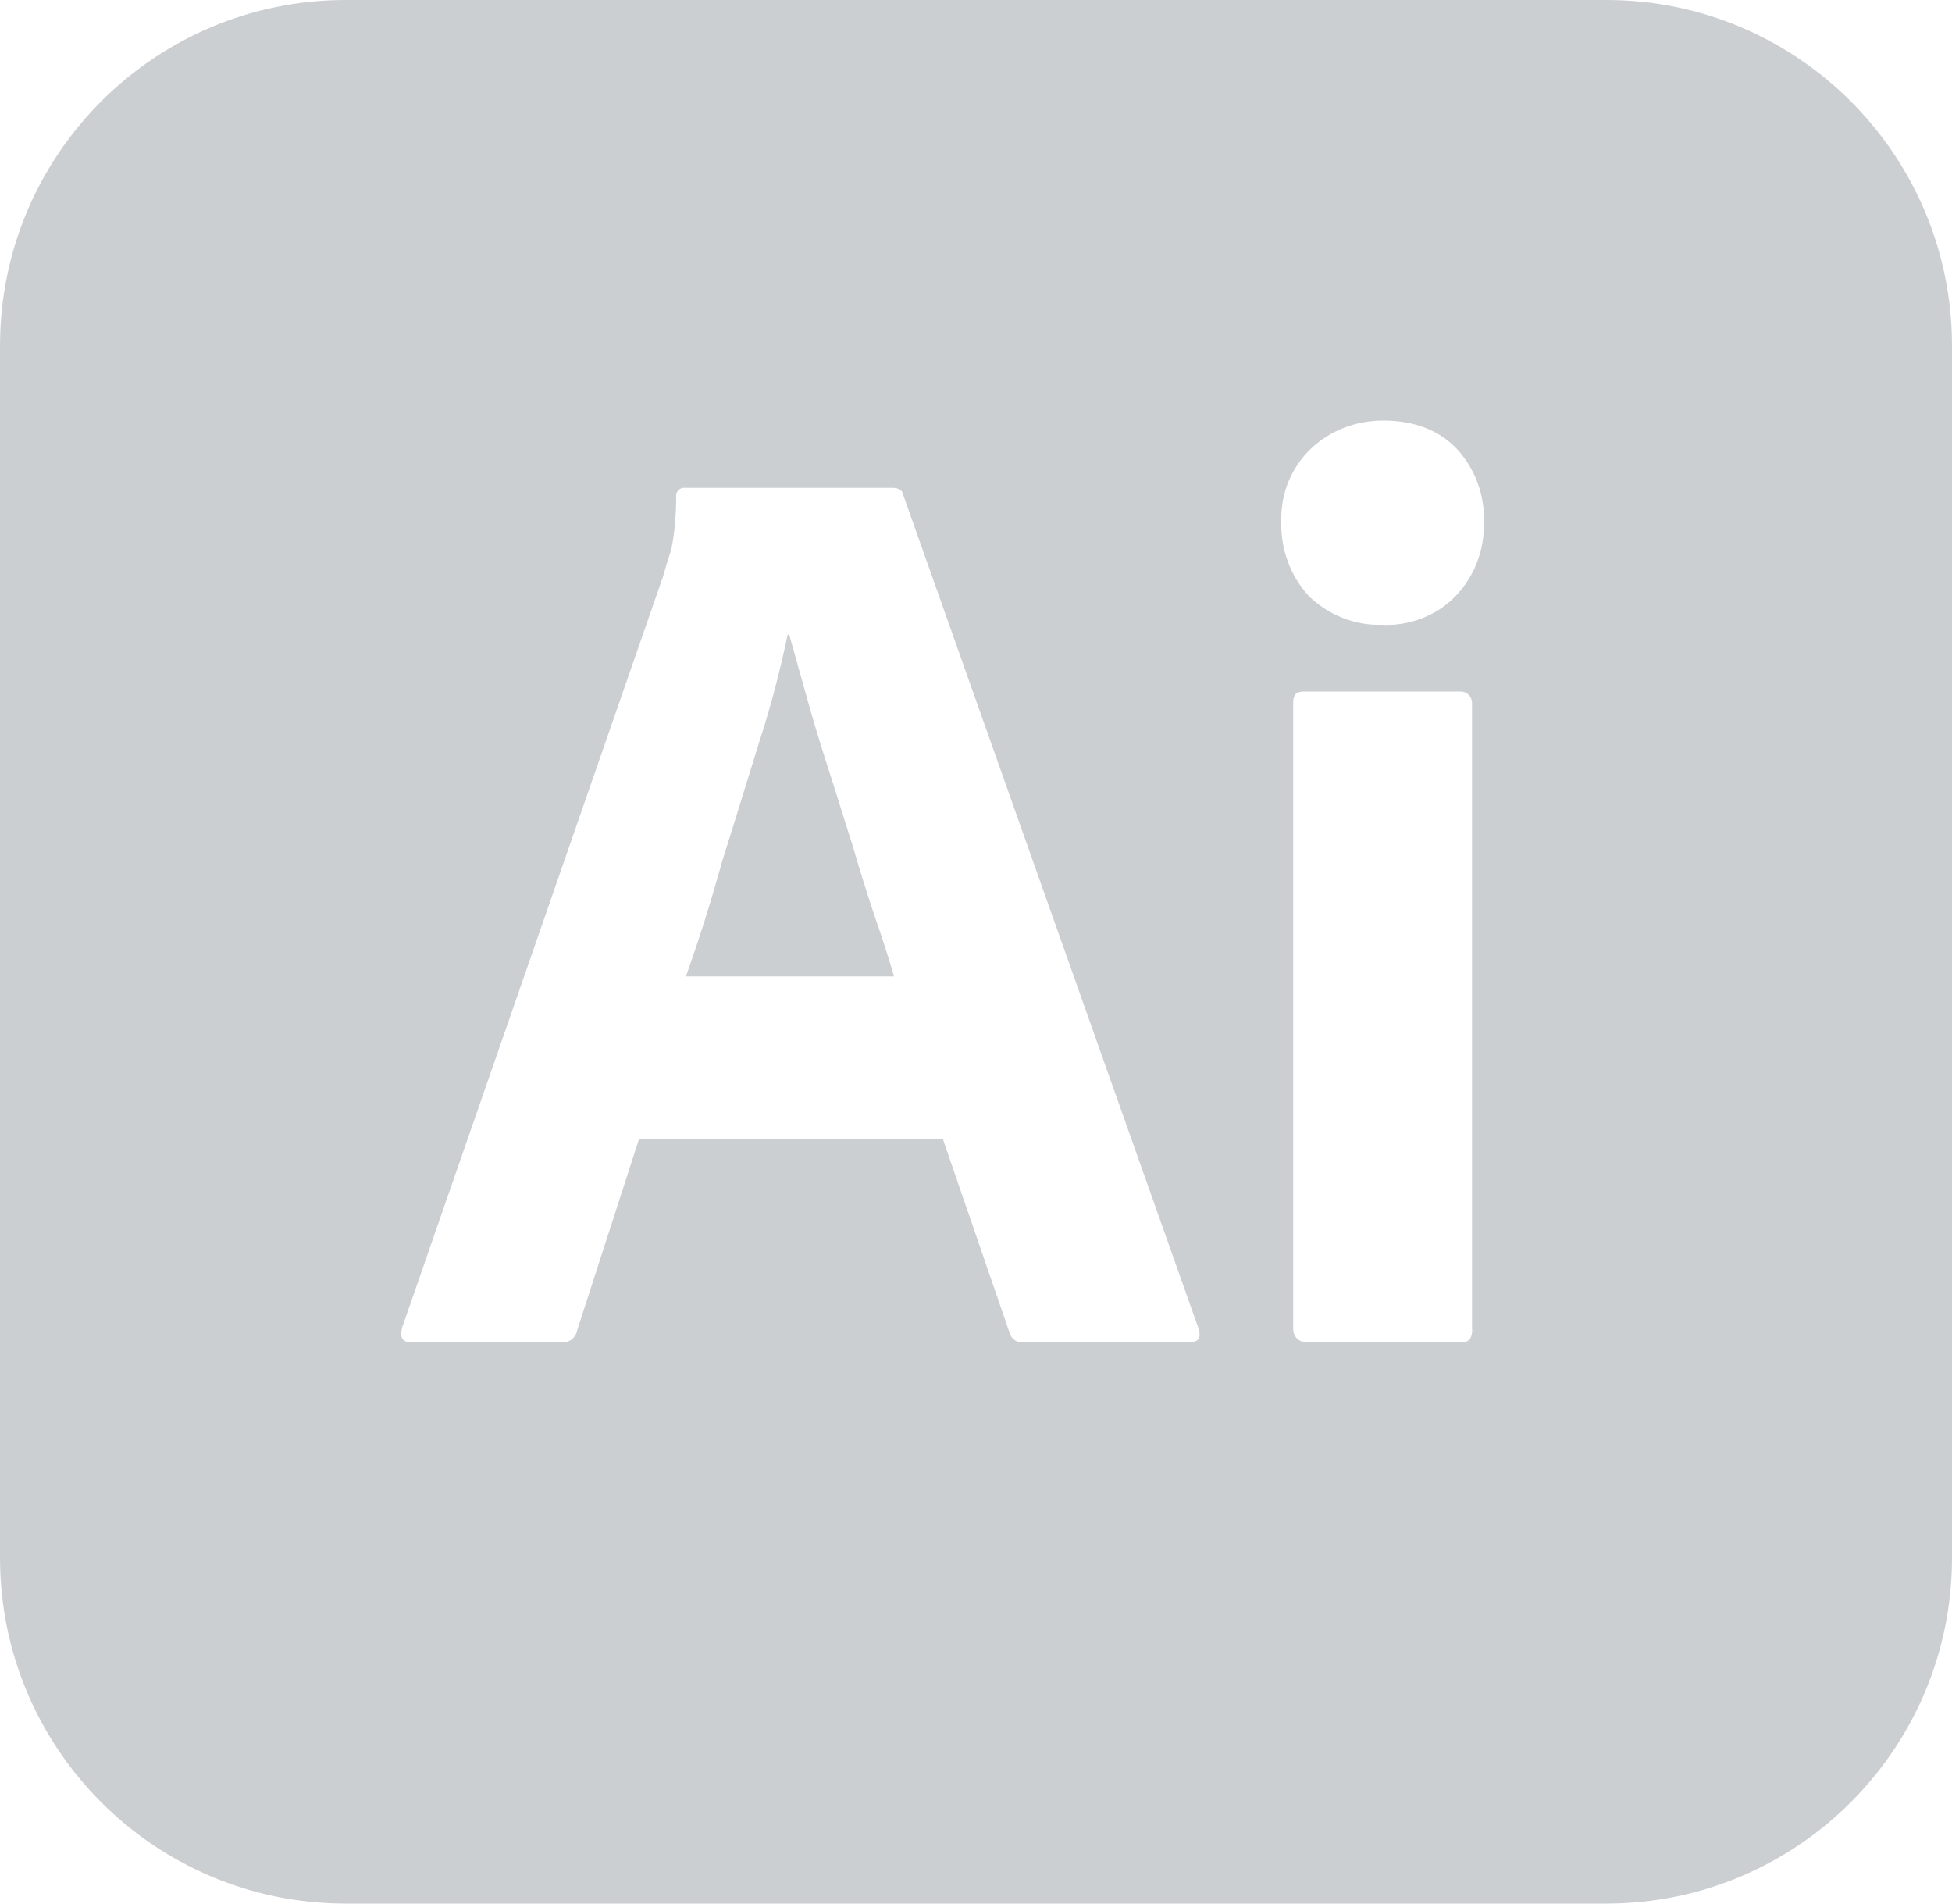 <?xml version="1.0" encoding="UTF-8"?><svg id="Layer_2" xmlns="http://www.w3.org/2000/svg" viewBox="0 0 100 97.5"><defs><style>.cls-1{fill:#cccfd2;stroke-width:0px;}</style></defs><g id="Layer_1-2"><path class="cls-1" d="m82.29,0H17.71C7.93,0,0,7.93,0,17.71v62.08c0,9.78,7.93,17.71,17.71,17.71h64.58c9.78,0,17.71-7.93,17.71-17.71V17.71c0-9.78-7.93-17.71-17.71-17.71Zm-21.31,68.75h-8.58c-.29.04-.59-.17-.67-.46l-3.43-9.96h-15.56l-3.18,9.83c-.08.38-.42.63-.79.59h-7.71c-.46,0-.58-.25-.46-.75l13.37-38.48c.12-.42.25-.87.42-1.37.17-.87.25-1.78.25-2.7-.04-.21.12-.42.33-.46h10.75c.33,0,.5.12.54.33l15.15,42.75c.12.46,0,.66-.42.66Zm14.44-.67c0,.46-.16.67-.53.67h-7.97c-.37,0-.67-.3-.67-.67v-32.08c0-.42.16-.58.53-.58h8.05c.32,0,.58.26.58.58v32.08Zm-.86-37.54c-.96,1-2.38,1.54-3.79,1.46-1.38.04-2.71-.5-3.71-1.46-.96-1.04-1.46-2.42-1.42-3.83-.04-1.42.5-2.75,1.5-3.71,1-.96,2.33-1.46,3.71-1.46,1.62,0,2.88.5,3.79,1.46.92,1,1.42,2.33,1.38,3.71.04,1.42-.46,2.79-1.46,3.83Z"/><path class="cls-1" d="m43.7,43.37c-.42-1.3-.8-2.56-1.22-3.86-.42-1.3-.8-2.52-1.13-3.73-.34-1.18-.63-2.27-.92-3.27h-.08c-.38,1.8-.84,3.61-1.43,5.41-.63,2.01-1.26,4.11-1.93,6.21-.59,2.14-1.22,4.11-1.85,5.88h10.66c-.25-.88-.59-1.93-.97-3.02-.38-1.13-.76-2.35-1.13-3.61Z"/></g></svg>